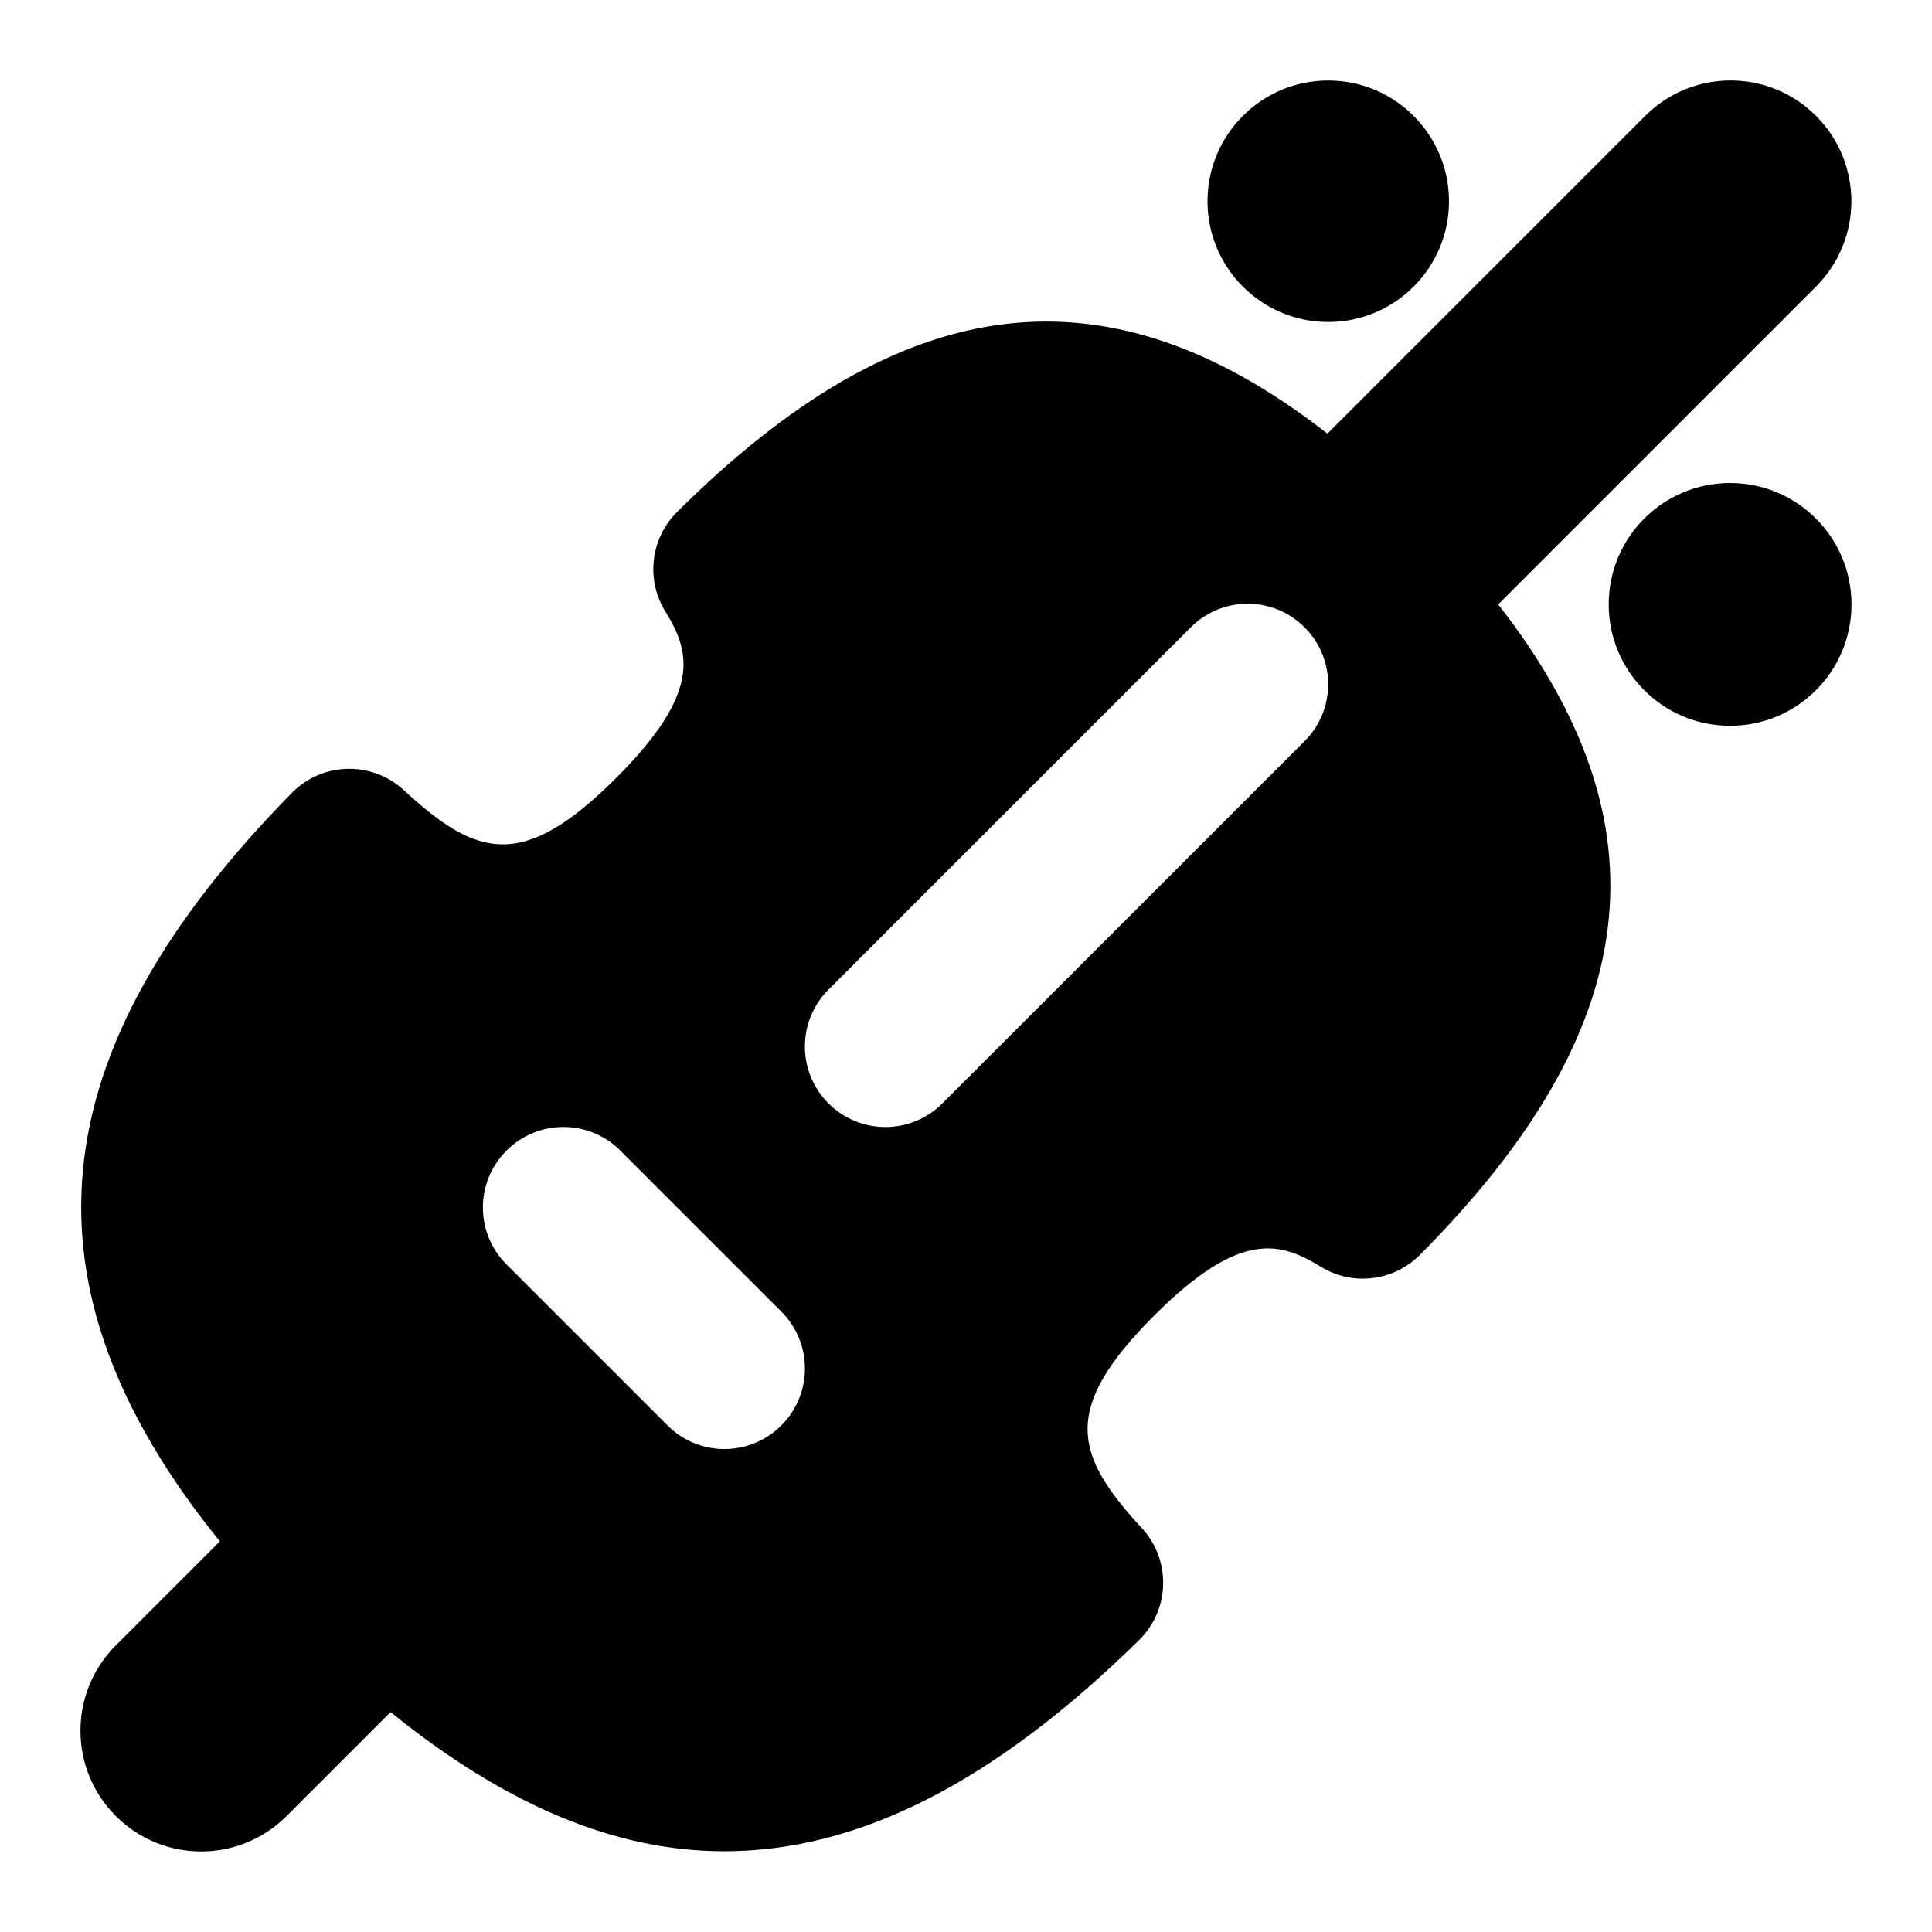 <svg id="Layer_1" viewBox="0 0 24 24" xmlns="http://www.w3.org/2000/svg" data-name="Layer 1"><path d="m15 2.5c0-.828.672-1.5 1.5-1.5s1.5.672 1.5 1.5-.672 1.5-1.5 1.5-1.5-.672-1.5-1.5zm6.492 3.5c-.833 0-1.508.675-1.508 1.508s.675 1.508 1.508 1.508 1.508-.675 1.508-1.508-.675-1.508-1.508-1.508zm-2.88 1.509c2.138 2.741 1.815 5.277-.974 8.08-.327.328-.834.39-1.231.147-.497-.304-.995-.468-2.067.604-1.162 1.162-.998 1.73-.156 2.642.366.397.352 1.013-.034 1.392-1.78 1.748-3.466 2.623-5.153 2.623-1.365 0-2.73-.583-4.145-1.729l-1.292 1.292c-.586.586-1.535.586-2.121 0-.586-.585-.586-1.536 0-2.121l1.292-1.292c-2.561-3.163-2.268-6.076.894-9.297.378-.386.995-.401 1.392-.034.911.842 1.48 1.005 2.642-.157 1.072-1.072.908-1.571.604-2.067-.242-.395-.181-.904.147-1.231 2.803-2.788 5.34-3.112 8.08-.974l3.948-3.948c.586-.586 1.535-.586 2.121 0 .586.585.586 1.536 0 2.121l-3.948 3.948zm-8.906 8.784-2-2c-.391-.391-1.023-.391-1.414 0s-.391 1.023 0 1.414l2 2c.391.391 1.023.391 1.414 0s.391-1.023 0-1.414zm6.5-8.5c-.391-.391-1.023-.391-1.414 0l-4.5 4.5c-.391.391-.391 1.023 0 1.414s1.023.391 1.414 0l4.5-4.5c.391-.391.391-1.023 0-1.414z"/></svg>